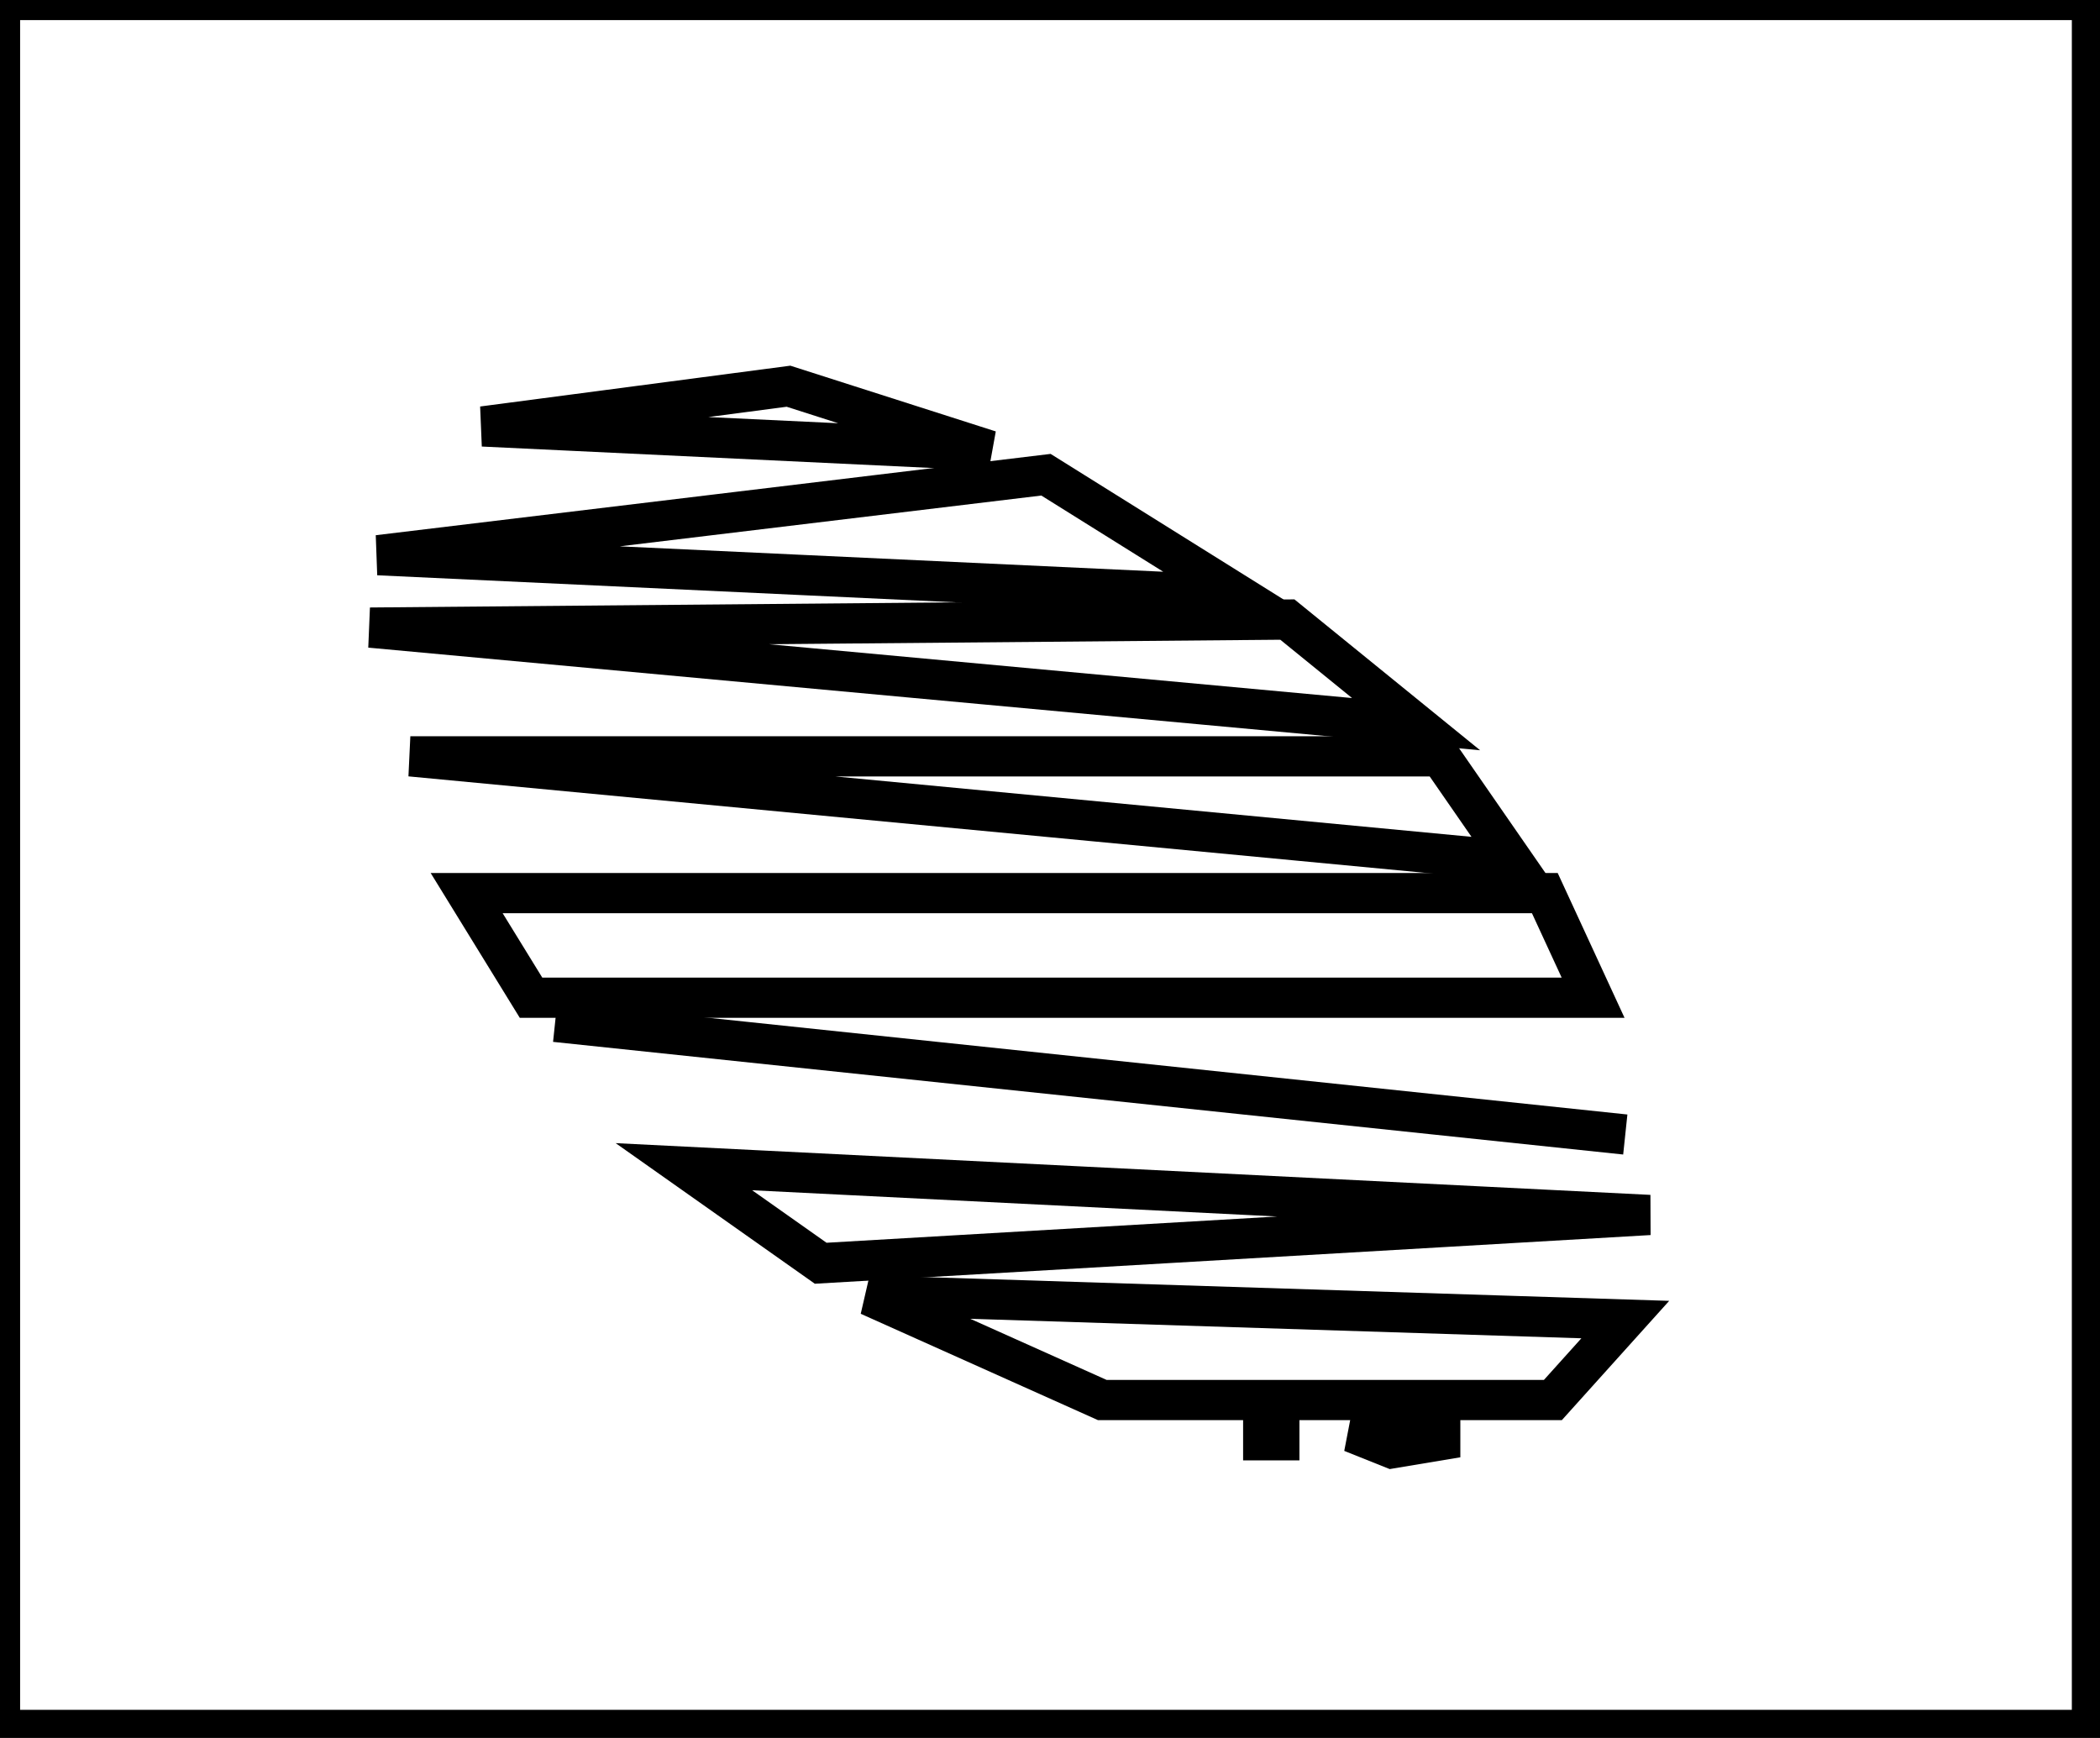 <?xml version="1.0" encoding="utf-8" ?>
<svg baseProfile="full" height="216" version="1.1" width="261" xmlns="http://www.w3.org/2000/svg" xmlns:ev="http://www.w3.org/2001/xml-events" xmlns:xlink="http://www.w3.org/1999/xlink"><defs /><rect fill="white" height="216" width="261" x="0" y="0" /><path d="M 168,178 L 173,180 L 179,179 L 179,178 Z" fill="none" stroke="black" stroke-width="5" /><path d="M 157,178 L 157,179 L 159,179 L 159,178 Z" fill="none" stroke="black" stroke-width="5" /><path d="M 108,161 L 137,174 L 193,174 L 202,164 Z" fill="none" stroke="black" stroke-width="5" /><path d="M 85,145 L 102,157 L 205,151 Z" fill="none" stroke="black" stroke-width="5" /><path d="M 69,127 L 202,141 Z" fill="none" stroke="black" stroke-width="5" /><path d="M 58,111 L 66,124 L 198,124 L 192,111 Z" fill="none" stroke="black" stroke-width="5" /><path d="M 51,94 L 188,107 L 179,94 Z" fill="none" stroke="black" stroke-width="5" /><path d="M 46,78 L 176,90 L 160,77 Z" fill="none" stroke="black" stroke-width="5" /><path d="M 47,69 L 154,74 L 130,59 Z" fill="none" stroke="black" stroke-width="5" /><path d="M 60,53 L 123,56 L 98,48 Z" fill="none" stroke="black" stroke-width="5" /><path d="M 0,0 L 0,215 L 260,215 L 260,0 Z" fill="none" stroke="black" stroke-width="5" /></svg>